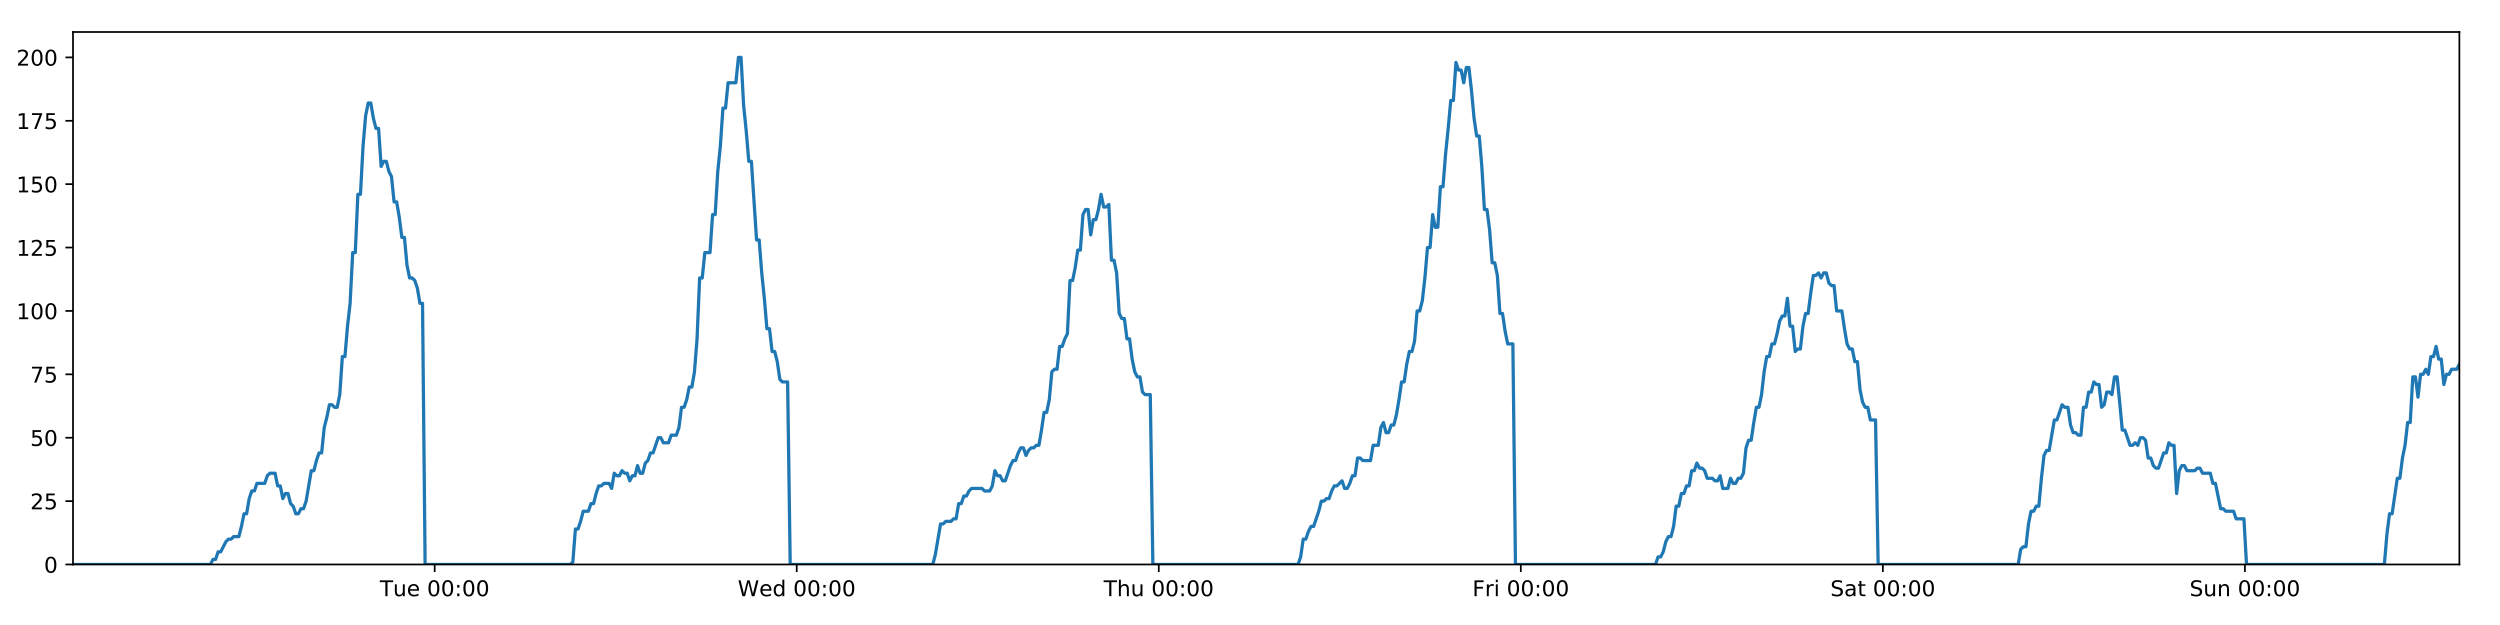 <?xml version="1.0" encoding="utf-8" standalone="no"?>
<!DOCTYPE svg PUBLIC "-//W3C//DTD SVG 1.1//EN"
  "http://www.w3.org/Graphics/SVG/1.1/DTD/svg11.dtd">
<!-- Created with matplotlib (https://matplotlib.org/) -->
<svg height="288pt" version="1.1" viewBox="0 0 1152 288" width="1152pt" xmlns="http://www.w3.org/2000/svg" xmlns:xlink="http://www.w3.org/1999/xlink">
 <defs>
  <style type="text/css">
*{stroke-linecap:butt;stroke-linejoin:round;}
  </style>
 </defs>
 <g id="figure_1">
  <g id="patch_1">
   <path d="M 0 288 
L 1152 288 
L 1152 0 
L 0 0 
z
" style="fill:#ffffff;"/>
  </g>
  <g id="axes_1">
   <g id="patch_2">
    <path d="M 33.64 260.12 
L 1133.28 260.12 
L 1133.28 14.76 
L 33.64 14.76 
z
" style="fill:#ffffff;"/>
   </g>
   <g id="matplotlib.axis_1">
    <g id="xtick_1">
     <g id="line2d_1">
      <defs>
       <path d="M 0 0 
L 0 3.5 
" id="m202c851d67" style="stroke:#000000;stroke-width:0.8;"/>
      </defs>
      <g>
       <use style="stroke:#000000;stroke-width:0.8;" x="200.301" xlink:href="#m202c851d67" y="260.12"/>
      </g>
     </g>
     <g id="text_1">
      <!-- Tue 00:00 -->
      <defs>
       <path d="M -0.297 72.906 
L 61.375 72.906 
L 61.375 64.594 
L 35.5 64.594 
L 35.5 0 
L 25.594 0 
L 25.594 64.594 
L -0.297 64.594 
z
" id="DejaVuSans-84"/>
       <path d="M 8.5 21.578 
L 8.5 54.688 
L 17.484 54.688 
L 17.484 21.922 
Q 17.484 14.156 20.5 10.266 
Q 23.531 6.391 29.594 6.391 
Q 36.859 6.391 41.078 11.031 
Q 45.312 15.672 45.312 23.688 
L 45.312 54.688 
L 54.297 54.688 
L 54.297 0 
L 45.312 0 
L 45.312 8.406 
Q 42.047 3.422 37.719 1 
Q 33.406 -1.422 27.688 -1.422 
Q 18.266 -1.422 13.375 4.438 
Q 8.5 10.297 8.5 21.578 
z
M 31.109 56 
z
" id="DejaVuSans-117"/>
       <path d="M 56.203 29.594 
L 56.203 25.203 
L 14.891 25.203 
Q 15.484 15.922 20.484 11.062 
Q 25.484 6.203 34.422 6.203 
Q 39.594 6.203 44.453 7.469 
Q 49.312 8.734 54.109 11.281 
L 54.109 2.781 
Q 49.266 0.734 44.188 -0.344 
Q 39.109 -1.422 33.891 -1.422 
Q 20.797 -1.422 13.156 6.188 
Q 5.516 13.812 5.516 26.812 
Q 5.516 40.234 12.766 48.109 
Q 20.016 56 32.328 56 
Q 43.359 56 49.781 48.891 
Q 56.203 41.797 56.203 29.594 
z
M 47.219 32.234 
Q 47.125 39.594 43.094 43.984 
Q 39.062 48.391 32.422 48.391 
Q 24.906 48.391 20.391 44.141 
Q 15.875 39.891 15.188 32.172 
z
" id="DejaVuSans-101"/>
       <path id="DejaVuSans-32"/>
       <path d="M 31.781 66.406 
Q 24.172 66.406 20.328 58.906 
Q 16.5 51.422 16.5 36.375 
Q 16.5 21.391 20.328 13.891 
Q 24.172 6.391 31.781 6.391 
Q 39.453 6.391 43.281 13.891 
Q 47.125 21.391 47.125 36.375 
Q 47.125 51.422 43.281 58.906 
Q 39.453 66.406 31.781 66.406 
z
M 31.781 74.219 
Q 44.047 74.219 50.516 64.516 
Q 56.984 54.828 56.984 36.375 
Q 56.984 17.969 50.516 8.266 
Q 44.047 -1.422 31.781 -1.422 
Q 19.531 -1.422 13.062 8.266 
Q 6.594 17.969 6.594 36.375 
Q 6.594 54.828 13.062 64.516 
Q 19.531 74.219 31.781 74.219 
z
" id="DejaVuSans-48"/>
       <path d="M 11.719 12.406 
L 22.016 12.406 
L 22.016 0 
L 11.719 0 
z
M 11.719 51.703 
L 22.016 51.703 
L 22.016 39.312 
L 11.719 39.312 
z
" id="DejaVuSans-58"/>
      </defs>
      <g transform="translate(175.015 274.718)scale(0.1 -0.1)">
       <use xlink:href="#DejaVuSans-84"/>
       <use x="60.85" xlink:href="#DejaVuSans-117"/>
       <use x="124.229" xlink:href="#DejaVuSans-101"/>
       <use x="185.752" xlink:href="#DejaVuSans-32"/>
       <use x="217.539" xlink:href="#DejaVuSans-48"/>
       <use x="281.162" xlink:href="#DejaVuSans-48"/>
       <use x="344.785" xlink:href="#DejaVuSans-58"/>
       <use x="378.477" xlink:href="#DejaVuSans-48"/>
       <use x="442.1" xlink:href="#DejaVuSans-48"/>
      </g>
     </g>
    </g>
    <g id="xtick_2">
     <g id="line2d_2">
      <g>
       <use style="stroke:#000000;stroke-width:0.8;" x="367.131" xlink:href="#m202c851d67" y="260.12"/>
      </g>
     </g>
     <g id="text_2">
      <!-- Wed 00:00 -->
      <defs>
       <path d="M 3.328 72.906 
L 13.281 72.906 
L 28.609 11.281 
L 43.891 72.906 
L 54.984 72.906 
L 70.312 11.281 
L 85.594 72.906 
L 95.609 72.906 
L 77.297 0 
L 64.891 0 
L 49.516 63.281 
L 33.984 0 
L 21.578 0 
z
" id="DejaVuSans-87"/>
       <path d="M 45.406 46.391 
L 45.406 75.984 
L 54.391 75.984 
L 54.391 0 
L 45.406 0 
L 45.406 8.203 
Q 42.578 3.328 38.25 0.953 
Q 33.938 -1.422 27.875 -1.422 
Q 17.969 -1.422 11.734 6.484 
Q 5.516 14.406 5.516 27.297 
Q 5.516 40.188 11.734 48.094 
Q 17.969 56 27.875 56 
Q 33.938 56 38.25 53.625 
Q 42.578 51.266 45.406 46.391 
z
M 14.797 27.297 
Q 14.797 17.391 18.875 11.75 
Q 22.953 6.109 30.078 6.109 
Q 37.203 6.109 41.297 11.75 
Q 45.406 17.391 45.406 27.297 
Q 45.406 37.203 41.297 42.844 
Q 37.203 48.484 30.078 48.484 
Q 22.953 48.484 18.875 42.844 
Q 14.797 37.203 14.797 27.297 
z
" id="DejaVuSans-100"/>
      </defs>
      <g transform="translate(339.942 274.718)scale(0.1 -0.1)">
       <use xlink:href="#DejaVuSans-87"/>
       <use x="98.799" xlink:href="#DejaVuSans-101"/>
       <use x="160.322" xlink:href="#DejaVuSans-100"/>
       <use x="223.799" xlink:href="#DejaVuSans-32"/>
       <use x="255.586" xlink:href="#DejaVuSans-48"/>
       <use x="319.209" xlink:href="#DejaVuSans-48"/>
       <use x="382.832" xlink:href="#DejaVuSans-58"/>
       <use x="416.523" xlink:href="#DejaVuSans-48"/>
       <use x="480.146" xlink:href="#DejaVuSans-48"/>
      </g>
     </g>
    </g>
    <g id="xtick_3">
     <g id="line2d_3">
      <g>
       <use style="stroke:#000000;stroke-width:0.8;" x="533.961" xlink:href="#m202c851d67" y="260.12"/>
      </g>
     </g>
     <g id="text_3">
      <!-- Thu 00:00 -->
      <defs>
       <path d="M 54.891 33.016 
L 54.891 0 
L 45.906 0 
L 45.906 32.719 
Q 45.906 40.484 42.875 44.328 
Q 39.844 48.188 33.797 48.188 
Q 26.516 48.188 22.312 43.547 
Q 18.109 38.922 18.109 30.906 
L 18.109 0 
L 9.078 0 
L 9.078 75.984 
L 18.109 75.984 
L 18.109 46.188 
Q 21.344 51.125 25.703 53.562 
Q 30.078 56 35.797 56 
Q 45.219 56 50.047 50.172 
Q 54.891 44.344 54.891 33.016 
z
" id="DejaVuSans-104"/>
      </defs>
      <g transform="translate(508.571 274.718)scale(0.1 -0.1)">
       <use xlink:href="#DejaVuSans-84"/>
       <use x="61.084" xlink:href="#DejaVuSans-104"/>
       <use x="124.463" xlink:href="#DejaVuSans-117"/>
       <use x="187.842" xlink:href="#DejaVuSans-32"/>
       <use x="219.629" xlink:href="#DejaVuSans-48"/>
       <use x="283.252" xlink:href="#DejaVuSans-48"/>
       <use x="346.875" xlink:href="#DejaVuSans-58"/>
       <use x="380.566" xlink:href="#DejaVuSans-48"/>
       <use x="444.189" xlink:href="#DejaVuSans-48"/>
      </g>
     </g>
    </g>
    <g id="xtick_4">
     <g id="line2d_4">
      <g>
       <use style="stroke:#000000;stroke-width:0.8;" x="700.791" xlink:href="#m202c851d67" y="260.12"/>
      </g>
     </g>
     <g id="text_4">
      <!-- Fri 00:00 -->
      <defs>
       <path d="M 9.812 72.906 
L 51.703 72.906 
L 51.703 64.594 
L 19.672 64.594 
L 19.672 43.109 
L 48.578 43.109 
L 48.578 34.812 
L 19.672 34.812 
L 19.672 0 
L 9.812 0 
z
" id="DejaVuSans-70"/>
       <path d="M 41.109 46.297 
Q 39.594 47.172 37.812 47.578 
Q 36.031 48 33.891 48 
Q 26.266 48 22.188 43.047 
Q 18.109 38.094 18.109 28.812 
L 18.109 0 
L 9.078 0 
L 9.078 54.688 
L 18.109 54.688 
L 18.109 46.188 
Q 20.953 51.172 25.484 53.578 
Q 30.031 56 36.531 56 
Q 37.453 56 38.578 55.875 
Q 39.703 55.766 41.062 55.516 
z
" id="DejaVuSans-114"/>
       <path d="M 9.422 54.688 
L 18.406 54.688 
L 18.406 0 
L 9.422 0 
z
M 9.422 75.984 
L 18.406 75.984 
L 18.406 64.594 
L 9.422 64.594 
z
" id="DejaVuSans-105"/>
      </defs>
      <g transform="translate(678.478 274.718)scale(0.1 -0.1)">
       <use xlink:href="#DejaVuSans-70"/>
       <use x="57.41" xlink:href="#DejaVuSans-114"/>
       <use x="98.523" xlink:href="#DejaVuSans-105"/>
       <use x="126.307" xlink:href="#DejaVuSans-32"/>
       <use x="158.094" xlink:href="#DejaVuSans-48"/>
       <use x="221.717" xlink:href="#DejaVuSans-48"/>
       <use x="285.34" xlink:href="#DejaVuSans-58"/>
       <use x="319.031" xlink:href="#DejaVuSans-48"/>
       <use x="382.654" xlink:href="#DejaVuSans-48"/>
      </g>
     </g>
    </g>
    <g id="xtick_5">
     <g id="line2d_5">
      <g>
       <use style="stroke:#000000;stroke-width:0.8;" x="867.621" xlink:href="#m202c851d67" y="260.12"/>
      </g>
     </g>
     <g id="text_5">
      <!-- Sat 00:00 -->
      <defs>
       <path d="M 53.516 70.516 
L 53.516 60.891 
Q 47.906 63.578 42.922 64.891 
Q 37.938 66.219 33.297 66.219 
Q 25.25 66.219 20.875 63.094 
Q 16.5 59.969 16.5 54.203 
Q 16.5 49.359 19.406 46.891 
Q 22.312 44.438 30.422 42.922 
L 36.375 41.703 
Q 47.406 39.594 52.656 34.297 
Q 57.906 29 57.906 20.125 
Q 57.906 9.516 50.797 4.047 
Q 43.703 -1.422 29.984 -1.422 
Q 24.812 -1.422 18.969 -0.25 
Q 13.141 0.922 6.891 3.219 
L 6.891 13.375 
Q 12.891 10.016 18.656 8.297 
Q 24.422 6.594 29.984 6.594 
Q 38.422 6.594 43.016 9.906 
Q 47.609 13.234 47.609 19.391 
Q 47.609 24.75 44.312 27.781 
Q 41.016 30.812 33.5 32.328 
L 27.484 33.5 
Q 16.453 35.688 11.516 40.375 
Q 6.594 45.062 6.594 53.422 
Q 6.594 63.094 13.406 68.656 
Q 20.219 74.219 32.172 74.219 
Q 37.312 74.219 42.625 73.281 
Q 47.953 72.359 53.516 70.516 
z
" id="DejaVuSans-83"/>
       <path d="M 34.281 27.484 
Q 23.391 27.484 19.188 25 
Q 14.984 22.516 14.984 16.5 
Q 14.984 11.719 18.141 8.906 
Q 21.297 6.109 26.703 6.109 
Q 34.188 6.109 38.703 11.406 
Q 43.219 16.703 43.219 25.484 
L 43.219 27.484 
z
M 52.203 31.203 
L 52.203 0 
L 43.219 0 
L 43.219 8.297 
Q 40.141 3.328 35.547 0.953 
Q 30.953 -1.422 24.312 -1.422 
Q 15.922 -1.422 10.953 3.297 
Q 6 8.016 6 15.922 
Q 6 25.141 12.172 29.828 
Q 18.359 34.516 30.609 34.516 
L 43.219 34.516 
L 43.219 35.406 
Q 43.219 41.609 39.141 45 
Q 35.062 48.391 27.688 48.391 
Q 23 48.391 18.547 47.266 
Q 14.109 46.141 10.016 43.891 
L 10.016 52.203 
Q 14.938 54.109 19.578 55.047 
Q 24.219 56 28.609 56 
Q 40.484 56 46.344 49.844 
Q 52.203 43.703 52.203 31.203 
z
" id="DejaVuSans-97"/>
       <path d="M 18.312 70.219 
L 18.312 54.688 
L 36.812 54.688 
L 36.812 47.703 
L 18.312 47.703 
L 18.312 18.016 
Q 18.312 11.328 20.141 9.422 
Q 21.969 7.516 27.594 7.516 
L 36.812 7.516 
L 36.812 0 
L 27.594 0 
Q 17.188 0 13.234 3.875 
Q 9.281 7.766 9.281 18.016 
L 9.281 47.703 
L 2.688 47.703 
L 2.688 54.688 
L 9.281 54.688 
L 9.281 70.219 
z
" id="DejaVuSans-116"/>
      </defs>
      <g transform="translate(843.424 274.718)scale(0.1 -0.1)">
       <use xlink:href="#DejaVuSans-83"/>
       <use x="63.477" xlink:href="#DejaVuSans-97"/>
       <use x="124.756" xlink:href="#DejaVuSans-116"/>
       <use x="163.965" xlink:href="#DejaVuSans-32"/>
       <use x="195.752" xlink:href="#DejaVuSans-48"/>
       <use x="259.375" xlink:href="#DejaVuSans-48"/>
       <use x="322.998" xlink:href="#DejaVuSans-58"/>
       <use x="356.689" xlink:href="#DejaVuSans-48"/>
       <use x="420.312" xlink:href="#DejaVuSans-48"/>
      </g>
     </g>
    </g>
    <g id="xtick_6">
     <g id="line2d_6">
      <g>
       <use style="stroke:#000000;stroke-width:0.8;" x="1034.451" xlink:href="#m202c851d67" y="260.12"/>
      </g>
     </g>
     <g id="text_6">
      <!-- Sun 00:00 -->
      <defs>
       <path d="M 54.891 33.016 
L 54.891 0 
L 45.906 0 
L 45.906 32.719 
Q 45.906 40.484 42.875 44.328 
Q 39.844 48.188 33.797 48.188 
Q 26.516 48.188 22.312 43.547 
Q 18.109 38.922 18.109 30.906 
L 18.109 0 
L 9.078 0 
L 9.078 54.688 
L 18.109 54.688 
L 18.109 46.188 
Q 21.344 51.125 25.703 53.562 
Q 30.078 56 35.797 56 
Q 45.219 56 50.047 50.172 
Q 54.891 44.344 54.891 33.016 
z
" id="DejaVuSans-110"/>
      </defs>
      <g transform="translate(1008.941 274.718)scale(0.1 -0.1)">
       <use xlink:href="#DejaVuSans-83"/>
       <use x="63.477" xlink:href="#DejaVuSans-117"/>
       <use x="126.855" xlink:href="#DejaVuSans-110"/>
       <use x="190.234" xlink:href="#DejaVuSans-32"/>
       <use x="222.021" xlink:href="#DejaVuSans-48"/>
       <use x="285.645" xlink:href="#DejaVuSans-48"/>
       <use x="349.268" xlink:href="#DejaVuSans-58"/>
       <use x="382.959" xlink:href="#DejaVuSans-48"/>
       <use x="446.582" xlink:href="#DejaVuSans-48"/>
      </g>
     </g>
    </g>
   </g>
   <g id="matplotlib.axis_2">
    <g id="ytick_1">
     <g id="line2d_7">
      <defs>
       <path d="M 0 0 
L -3.5 0 
" id="m872baaa001" style="stroke:#000000;stroke-width:0.8;"/>
      </defs>
      <g>
       <use style="stroke:#000000;stroke-width:0.8;" x="33.64" xlink:href="#m872baaa001" y="260.12"/>
      </g>
     </g>
     <g id="text_7">
      <!-- 0 -->
      <g transform="translate(20.277 263.919)scale(0.1 -0.1)">
       <use xlink:href="#DejaVuSans-48"/>
      </g>
     </g>
    </g>
    <g id="ytick_2">
     <g id="line2d_8">
      <g>
       <use style="stroke:#000000;stroke-width:0.8;" x="33.64" xlink:href="#m872baaa001" y="230.91"/>
      </g>
     </g>
     <g id="text_8">
      <!-- 25 -->
      <defs>
       <path d="M 19.188 8.297 
L 53.609 8.297 
L 53.609 0 
L 7.328 0 
L 7.328 8.297 
Q 12.938 14.109 22.625 23.891 
Q 32.328 33.688 34.812 36.531 
Q 39.547 41.844 41.422 45.531 
Q 43.312 49.219 43.312 52.781 
Q 43.312 58.594 39.234 62.25 
Q 35.156 65.922 28.609 65.922 
Q 23.969 65.922 18.812 64.312 
Q 13.672 62.703 7.812 59.422 
L 7.812 69.391 
Q 13.766 71.781 18.938 73 
Q 24.125 74.219 28.422 74.219 
Q 39.75 74.219 46.484 68.547 
Q 53.219 62.891 53.219 53.422 
Q 53.219 48.922 51.531 44.891 
Q 49.859 40.875 45.406 35.406 
Q 44.188 33.984 37.641 27.219 
Q 31.109 20.453 19.188 8.297 
z
" id="DejaVuSans-50"/>
       <path d="M 10.797 72.906 
L 49.516 72.906 
L 49.516 64.594 
L 19.828 64.594 
L 19.828 46.734 
Q 21.969 47.469 24.109 47.828 
Q 26.266 48.188 28.422 48.188 
Q 40.625 48.188 47.75 41.5 
Q 54.891 34.812 54.891 23.391 
Q 54.891 11.625 47.562 5.094 
Q 40.234 -1.422 26.906 -1.422 
Q 22.312 -1.422 17.547 -0.641 
Q 12.797 0.141 7.719 1.703 
L 7.719 11.625 
Q 12.109 9.234 16.797 8.062 
Q 21.484 6.891 26.703 6.891 
Q 35.156 6.891 40.078 11.328 
Q 45.016 15.766 45.016 23.391 
Q 45.016 31 40.078 35.438 
Q 35.156 39.891 26.703 39.891 
Q 22.75 39.891 18.812 39.016 
Q 14.891 38.141 10.797 36.281 
z
" id="DejaVuSans-53"/>
      </defs>
      <g transform="translate(13.915 234.71)scale(0.1 -0.1)">
       <use xlink:href="#DejaVuSans-50"/>
       <use x="63.623" xlink:href="#DejaVuSans-53"/>
      </g>
     </g>
    </g>
    <g id="ytick_3">
     <g id="line2d_9">
      <g>
       <use style="stroke:#000000;stroke-width:0.8;" x="33.64" xlink:href="#m872baaa001" y="201.701"/>
      </g>
     </g>
     <g id="text_9">
      <!-- 50 -->
      <g transform="translate(13.915 205.5)scale(0.1 -0.1)">
       <use xlink:href="#DejaVuSans-53"/>
       <use x="63.623" xlink:href="#DejaVuSans-48"/>
      </g>
     </g>
    </g>
    <g id="ytick_4">
     <g id="line2d_10">
      <g>
       <use style="stroke:#000000;stroke-width:0.8;" x="33.64" xlink:href="#m872baaa001" y="172.491"/>
      </g>
     </g>
     <g id="text_10">
      <!-- 75 -->
      <defs>
       <path d="M 8.203 72.906 
L 55.078 72.906 
L 55.078 68.703 
L 28.609 0 
L 18.312 0 
L 43.219 64.594 
L 8.203 64.594 
z
" id="DejaVuSans-55"/>
      </defs>
      <g transform="translate(13.915 176.291)scale(0.1 -0.1)">
       <use xlink:href="#DejaVuSans-55"/>
       <use x="63.623" xlink:href="#DejaVuSans-53"/>
      </g>
     </g>
    </g>
    <g id="ytick_5">
     <g id="line2d_11">
      <g>
       <use style="stroke:#000000;stroke-width:0.8;" x="33.64" xlink:href="#m872baaa001" y="143.282"/>
      </g>
     </g>
     <g id="text_11">
      <!-- 100 -->
      <defs>
       <path d="M 12.406 8.297 
L 28.516 8.297 
L 28.516 63.922 
L 10.984 60.406 
L 10.984 69.391 
L 28.422 72.906 
L 38.281 72.906 
L 38.281 8.297 
L 54.391 8.297 
L 54.391 0 
L 12.406 0 
z
" id="DejaVuSans-49"/>
      </defs>
      <g transform="translate(7.553 147.081)scale(0.1 -0.1)">
       <use xlink:href="#DejaVuSans-49"/>
       <use x="63.623" xlink:href="#DejaVuSans-48"/>
       <use x="127.246" xlink:href="#DejaVuSans-48"/>
      </g>
     </g>
    </g>
    <g id="ytick_6">
     <g id="line2d_12">
      <g>
       <use style="stroke:#000000;stroke-width:0.8;" x="33.64" xlink:href="#m872baaa001" y="114.072"/>
      </g>
     </g>
     <g id="text_12">
      <!-- 125 -->
      <g transform="translate(7.553 117.872)scale(0.1 -0.1)">
       <use xlink:href="#DejaVuSans-49"/>
       <use x="63.623" xlink:href="#DejaVuSans-50"/>
       <use x="127.246" xlink:href="#DejaVuSans-53"/>
      </g>
     </g>
    </g>
    <g id="ytick_7">
     <g id="line2d_13">
      <g>
       <use style="stroke:#000000;stroke-width:0.8;" x="33.64" xlink:href="#m872baaa001" y="84.863"/>
      </g>
     </g>
     <g id="text_13">
      <!-- 150 -->
      <g transform="translate(7.553 88.662)scale(0.1 -0.1)">
       <use xlink:href="#DejaVuSans-49"/>
       <use x="63.623" xlink:href="#DejaVuSans-53"/>
       <use x="127.246" xlink:href="#DejaVuSans-48"/>
      </g>
     </g>
    </g>
    <g id="ytick_8">
     <g id="line2d_14">
      <g>
       <use style="stroke:#000000;stroke-width:0.8;" x="33.64" xlink:href="#m872baaa001" y="55.653"/>
      </g>
     </g>
     <g id="text_14">
      <!-- 175 -->
      <g transform="translate(7.553 59.453)scale(0.1 -0.1)">
       <use xlink:href="#DejaVuSans-49"/>
       <use x="63.623" xlink:href="#DejaVuSans-55"/>
       <use x="127.246" xlink:href="#DejaVuSans-53"/>
      </g>
     </g>
    </g>
    <g id="ytick_9">
     <g id="line2d_15">
      <g>
       <use style="stroke:#000000;stroke-width:0.8;" x="33.64" xlink:href="#m872baaa001" y="26.444"/>
      </g>
     </g>
     <g id="text_15">
      <!-- 200 -->
      <g transform="translate(7.553 30.243)scale(0.1 -0.1)">
       <use xlink:href="#DejaVuSans-50"/>
       <use x="63.623" xlink:href="#DejaVuSans-48"/>
       <use x="127.246" xlink:href="#DejaVuSans-48"/>
      </g>
     </g>
    </g>
   </g>
   <g id="line2d_16">
    <path clip-path="url(#pb1e1b96d40)" d="M 33.64 260.12 
L 96.942 260.12 
L 98.135 257.783 
L 99.328 257.783 
L 100.522 254.278 
L 101.715 254.278 
L 104.099 249.605 
L 105.292 248.436 
L 106.484 248.436 
L 107.676 247.268 
L 110.061 247.268 
L 111.253 242.594 
L 112.445 236.752 
L 113.637 236.752 
L 114.83 229.742 
L 116.024 226.237 
L 117.216 226.237 
L 118.408 222.732 
L 121.984 222.732 
L 123.175 219.227 
L 124.367 218.058 
L 126.751 218.058 
L 127.943 223.9 
L 129.135 223.9 
L 130.329 229.742 
L 131.521 227.405 
L 132.713 227.405 
L 133.905 232.079 
L 135.097 233.247 
L 136.289 236.752 
L 137.481 236.752 
L 138.675 234.416 
L 139.866 234.416 
L 141.058 230.91 
L 143.441 216.89 
L 144.632 216.89 
L 145.824 212.216 
L 147.016 208.711 
L 148.21 208.711 
L 149.401 197.027 
L 150.598 192.354 
L 151.794 186.512 
L 152.985 186.512 
L 154.178 187.68 
L 155.369 187.68 
L 156.562 181.838 
L 157.754 164.313 
L 158.945 164.313 
L 160.137 150.292 
L 161.329 139.777 
L 162.522 116.409 
L 163.714 116.409 
L 164.905 89.536 
L 166.099 89.536 
L 167.29 67.337 
L 168.481 53.317 
L 169.672 47.475 
L 170.864 47.475 
L 172.055 54.485 
L 173.247 59.158 
L 174.439 59.158 
L 175.631 76.684 
L 176.822 74.347 
L 178.016 74.347 
L 179.209 79.021 
L 180.4 81.358 
L 181.593 93.042 
L 182.784 93.042 
L 183.975 100.052 
L 185.167 109.399 
L 186.357 109.399 
L 187.549 122.251 
L 188.74 128.093 
L 189.934 128.093 
L 191.125 129.261 
L 192.316 132.766 
L 193.508 139.777 
L 194.698 139.777 
L 195.888 260.12 
L 262.786 260.12 
L 263.958 258.952 
L 265.153 243.763 
L 266.347 243.763 
L 267.541 240.258 
L 268.733 235.584 
L 271.121 235.584 
L 272.313 232.079 
L 273.505 232.079 
L 274.697 227.405 
L 275.889 223.9 
L 277.08 223.9 
L 278.274 222.732 
L 280.656 222.732 
L 281.848 225.069 
L 283.042 218.058 
L 284.236 219.227 
L 285.427 219.227 
L 286.619 216.89 
L 287.812 218.058 
L 289.004 218.058 
L 290.196 221.563 
L 291.387 219.227 
L 292.579 219.227 
L 293.772 214.553 
L 294.963 218.058 
L 296.154 218.058 
L 297.345 213.385 
L 298.539 212.216 
L 299.732 208.711 
L 300.925 208.711 
L 303.307 201.701 
L 304.501 201.701 
L 305.694 204.038 
L 308.085 204.038 
L 309.276 200.533 
L 311.661 200.533 
L 312.855 197.027 
L 314.047 187.68 
L 315.238 187.68 
L 316.429 184.175 
L 317.621 178.333 
L 318.813 178.333 
L 320.007 171.323 
L 321.199 156.134 
L 322.391 128.093 
L 323.586 128.093 
L 324.783 116.409 
L 327.166 116.409 
L 328.361 98.883 
L 329.553 98.883 
L 330.744 79.021 
L 331.936 67.337 
L 333.127 49.811 
L 334.319 49.811 
L 335.512 38.128 
L 339.086 38.128 
L 340.28 26.444 
L 341.474 26.444 
L 342.665 48.643 
L 343.857 60.327 
L 345.048 74.347 
L 346.242 74.347 
L 348.625 110.567 
L 349.819 110.567 
L 351.01 125.756 
L 352.202 137.44 
L 353.393 151.461 
L 354.588 151.461 
L 355.779 161.976 
L 356.972 161.976 
L 358.166 166.65 
L 359.358 174.828 
L 360.55 175.997 
L 362.934 175.997 
L 364.125 260.12 
L 429.829 260.12 
L 431.021 255.446 
L 433.404 241.426 
L 434.598 241.426 
L 435.79 240.258 
L 438.177 240.258 
L 439.369 239.089 
L 440.56 239.089 
L 441.754 232.079 
L 442.947 232.079 
L 444.139 228.574 
L 445.332 228.574 
L 446.525 226.237 
L 447.718 225.069 
L 452.488 225.069 
L 453.685 226.237 
L 456.068 226.237 
L 457.259 223.9 
L 458.452 216.89 
L 459.643 219.227 
L 460.837 219.227 
L 462.031 221.563 
L 463.222 221.563 
L 465.606 214.553 
L 466.799 212.216 
L 467.993 212.216 
L 469.184 208.711 
L 470.377 206.374 
L 471.571 206.374 
L 472.763 209.88 
L 473.956 207.543 
L 475.149 206.374 
L 476.343 206.374 
L 477.538 205.206 
L 478.729 205.206 
L 479.922 198.196 
L 481.115 190.017 
L 482.309 190.017 
L 483.503 184.175 
L 484.696 171.323 
L 485.888 170.155 
L 487.083 170.155 
L 488.277 159.639 
L 489.471 159.639 
L 490.663 156.134 
L 491.857 153.797 
L 493.051 129.261 
L 494.253 129.261 
L 495.445 123.419 
L 496.637 115.241 
L 497.83 115.241 
L 499.023 98.883 
L 500.214 96.547 
L 501.407 96.547 
L 502.599 108.23 
L 503.795 101.22 
L 504.986 101.22 
L 506.177 96.547 
L 507.371 89.536 
L 508.568 95.378 
L 509.762 95.378 
L 510.956 94.21 
L 512.15 119.914 
L 513.344 119.914 
L 514.535 125.756 
L 515.728 144.45 
L 516.922 146.787 
L 518.115 146.787 
L 519.308 156.134 
L 520.499 156.134 
L 521.693 165.481 
L 522.887 171.323 
L 524.078 173.66 
L 525.273 173.66 
L 526.466 180.67 
L 527.657 181.838 
L 530.044 181.838 
L 531.238 260.12 
L 598.144 260.12 
L 599.335 256.615 
L 600.526 248.436 
L 601.717 248.436 
L 602.91 244.931 
L 604.102 242.594 
L 605.294 242.594 
L 607.68 235.584 
L 608.872 230.91 
L 610.066 230.91 
L 611.258 229.742 
L 612.45 229.742 
L 613.641 226.237 
L 614.835 223.9 
L 616.027 223.9 
L 618.412 221.563 
L 619.604 225.069 
L 620.797 225.069 
L 621.989 222.732 
L 623.182 219.227 
L 624.374 219.227 
L 625.566 211.048 
L 626.758 211.048 
L 627.95 212.216 
L 631.528 212.216 
L 632.721 205.206 
L 635.106 205.206 
L 636.299 197.027 
L 637.492 194.691 
L 638.685 199.364 
L 639.879 199.364 
L 641.077 195.859 
L 642.269 195.859 
L 643.461 191.186 
L 644.653 184.175 
L 645.845 175.997 
L 647.039 175.997 
L 648.231 167.818 
L 649.425 161.976 
L 650.618 161.976 
L 651.812 157.302 
L 653.006 143.282 
L 654.201 143.282 
L 655.395 138.608 
L 656.588 128.093 
L 657.782 114.072 
L 658.974 114.072 
L 660.166 98.883 
L 661.357 104.725 
L 662.549 104.725 
L 663.742 86.031 
L 664.934 86.031 
L 666.131 70.842 
L 667.323 59.158 
L 668.516 46.306 
L 669.71 46.306 
L 670.904 28.781 
L 672.098 32.286 
L 673.289 32.286 
L 674.482 38.128 
L 675.673 31.117 
L 676.864 31.117 
L 678.056 41.633 
L 679.248 54.485 
L 680.439 62.664 
L 681.631 62.664 
L 682.822 76.684 
L 684.018 96.547 
L 685.209 96.547 
L 686.402 105.894 
L 687.596 121.083 
L 688.787 121.083 
L 689.979 126.925 
L 691.172 144.45 
L 692.365 144.45 
L 693.556 152.629 
L 694.748 158.471 
L 697.133 158.471 
L 698.325 260.12 
L 762.864 260.12 
L 764.036 256.615 
L 765.228 256.615 
L 766.42 254.278 
L 767.611 249.605 
L 768.803 247.268 
L 769.996 247.268 
L 771.189 242.594 
L 772.381 233.247 
L 773.574 233.247 
L 774.765 227.405 
L 775.956 227.405 
L 777.147 223.9 
L 778.341 223.9 
L 779.532 216.89 
L 780.724 216.89 
L 781.916 213.385 
L 783.107 215.722 
L 784.299 215.722 
L 785.49 216.89 
L 786.682 220.395 
L 789.07 220.395 
L 790.262 221.563 
L 791.453 221.563 
L 792.645 219.227 
L 793.836 225.069 
L 796.218 225.069 
L 797.409 220.395 
L 798.602 222.732 
L 799.795 222.732 
L 800.987 220.395 
L 802.181 220.395 
L 803.373 218.058 
L 804.564 206.374 
L 805.756 202.869 
L 806.948 202.869 
L 808.139 194.691 
L 809.331 187.68 
L 810.522 187.68 
L 811.716 181.838 
L 812.912 171.323 
L 814.105 164.313 
L 815.3 164.313 
L 816.491 158.471 
L 817.682 158.471 
L 818.877 153.797 
L 820.069 147.955 
L 821.261 145.619 
L 822.456 145.619 
L 823.648 137.44 
L 824.84 150.292 
L 826.032 150.292 
L 827.229 161.976 
L 828.421 160.808 
L 829.612 160.808 
L 830.803 150.292 
L 831.995 144.45 
L 833.188 144.45 
L 834.38 135.103 
L 835.572 126.925 
L 836.765 126.925 
L 837.957 125.756 
L 839.149 128.093 
L 840.344 125.756 
L 841.547 125.756 
L 842.742 130.43 
L 843.938 131.598 
L 845.135 131.598 
L 846.34 143.282 
L 848.734 143.282 
L 849.93 151.461 
L 851.123 158.471 
L 852.32 160.808 
L 853.513 160.808 
L 854.707 166.65 
L 855.899 166.65 
L 857.093 179.502 
L 858.285 185.344 
L 859.477 187.68 
L 860.669 187.68 
L 861.862 193.522 
L 864.246 193.522 
L 865.448 260.12 
L 929.976 260.12 
L 931.148 253.11 
L 932.34 251.941 
L 933.533 251.941 
L 934.725 241.426 
L 935.916 235.584 
L 937.107 235.584 
L 938.298 233.247 
L 939.489 233.247 
L 940.679 220.395 
L 941.872 209.88 
L 943.063 207.543 
L 944.254 207.543 
L 946.635 193.522 
L 947.826 193.522 
L 950.21 186.512 
L 951.401 187.68 
L 952.914 187.68 
L 954.106 195.859 
L 955.3 199.364 
L 956.491 199.364 
L 957.684 200.533 
L 958.879 200.533 
L 960.071 187.68 
L 961.261 187.68 
L 962.452 180.67 
L 963.644 180.67 
L 964.836 175.997 
L 966.026 177.165 
L 967.218 177.165 
L 968.411 187.68 
L 969.602 186.512 
L 970.793 180.67 
L 971.984 180.67 
L 973.175 181.838 
L 974.366 173.66 
L 975.557 173.66 
L 976.748 185.344 
L 977.941 198.196 
L 979.131 198.196 
L 981.516 205.206 
L 982.708 205.206 
L 983.901 204.038 
L 985.094 205.206 
L 986.288 201.701 
L 987.481 201.701 
L 988.674 202.869 
L 989.868 211.048 
L 991.061 211.048 
L 992.253 214.553 
L 993.445 215.722 
L 994.638 215.722 
L 997.025 208.711 
L 998.219 208.711 
L 999.412 204.038 
L 1000.606 205.206 
L 1001.799 205.206 
L 1002.993 227.405 
L 1004.187 216.89 
L 1005.379 214.553 
L 1006.57 214.553 
L 1007.762 216.89 
L 1011.339 216.89 
L 1012.531 215.722 
L 1013.726 215.722 
L 1014.917 218.058 
L 1018.495 218.058 
L 1019.688 222.732 
L 1020.88 222.732 
L 1023.267 234.416 
L 1024.46 234.416 
L 1025.654 235.584 
L 1029.231 235.584 
L 1030.424 239.089 
L 1034.004 239.089 
L 1035.197 260.12 
L 1098.711 260.12 
L 1099.902 246.099 
L 1101.093 236.752 
L 1102.285 236.752 
L 1104.669 220.395 
L 1105.861 220.395 
L 1107.053 211.048 
L 1108.245 205.206 
L 1109.438 194.691 
L 1110.63 194.691 
L 1111.822 173.66 
L 1113.016 173.66 
L 1114.207 183.007 
L 1115.399 172.491 
L 1116.59 172.491 
L 1117.782 170.155 
L 1118.974 172.491 
L 1120.167 164.313 
L 1121.361 164.313 
L 1122.552 159.639 
L 1123.745 165.481 
L 1124.936 165.481 
L 1126.128 177.165 
L 1127.319 172.491 
L 1128.514 172.491 
L 1129.707 170.155 
L 1132.089 170.155 
L 1133.28 167.818 
L 1133.28 167.818 
" style="fill:none;stroke:#1f77b4;stroke-linecap:square;stroke-width:1.5;"/>
   </g>
   <g id="patch_3">
    <path d="M 33.64 260.12 
L 33.64 14.76 
" style="fill:none;stroke:#000000;stroke-linecap:square;stroke-linejoin:miter;stroke-width:0.8;"/>
   </g>
   <g id="patch_4">
    <path d="M 1133.28 260.12 
L 1133.28 14.76 
" style="fill:none;stroke:#000000;stroke-linecap:square;stroke-linejoin:miter;stroke-width:0.8;"/>
   </g>
   <g id="patch_5">
    <path d="M 33.64 260.12 
L 1133.28 260.12 
" style="fill:none;stroke:#000000;stroke-linecap:square;stroke-linejoin:miter;stroke-width:0.8;"/>
   </g>
   <g id="patch_6">
    <path d="M 33.64 14.76 
L 1133.28 14.76 
" style="fill:none;stroke:#000000;stroke-linecap:square;stroke-linejoin:miter;stroke-width:0.8;"/>
   </g>
  </g>
 </g>
 <defs>
  <clipPath id="pb1e1b96d40">
   <rect height="245.36" width="1099.64" x="33.64" y="14.76"/>
  </clipPath>
 </defs>
</svg>
